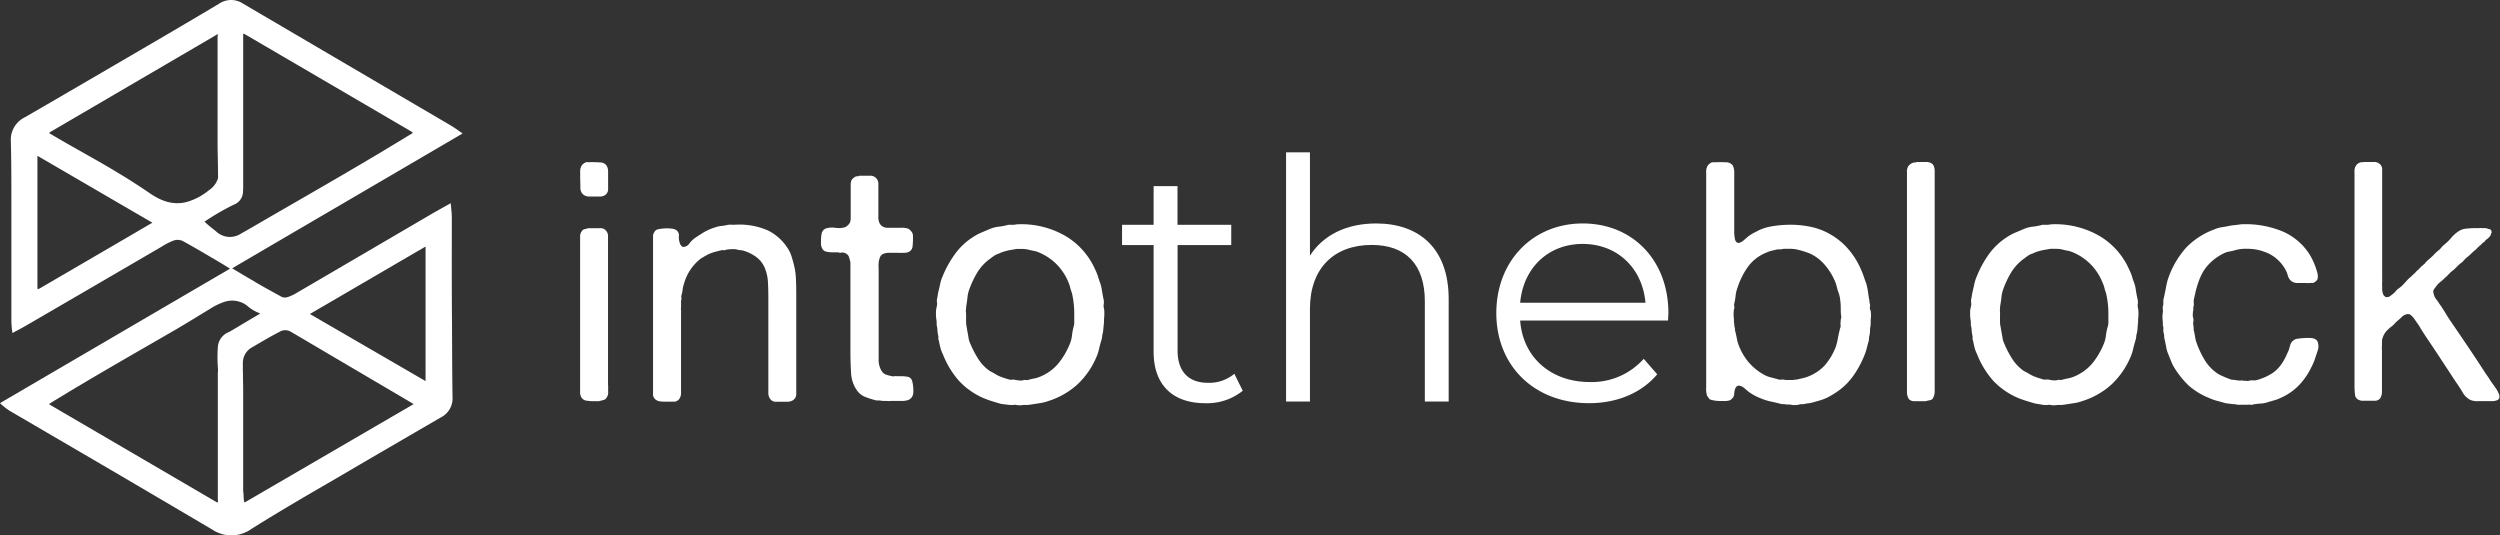 <svg id="Layer_1" data-name="Layer 1" xmlns="http://www.w3.org/2000/svg" viewBox="0 0 601.91 128.89"><rect x="0" y="0" width="601.91" height="128.89" fill="#333333" stroke="none"/><defs><style>.cls-1{fill:#fff;}</style></defs><path class="cls-1" d="M140.42,46.84a2.12,2.12,0,0,1-.68-1.74c0-.84-.05-1.66-.05-2.47V41.26a2.76,2.76,0,0,1,.25-1.22,2.07,2.07,0,0,1,1.29-1,.65.65,0,0,1,.37,0,.49.49,0,0,0,.36,0c.92,0,1.78,0,2.59.08a1.75,1.75,0,0,1,1.62,1,2.67,2.67,0,0,1,.24,1.18v1.41c0,1,0,1.89,0,2.75a1.69,1.69,0,0,1-1.09,1.7,2.25,2.25,0,0,1-.85.16H141.8A2.32,2.32,0,0,1,140.42,46.84Zm6,45.86c0,.54,0,1.09,0,1.66a1.93,1.93,0,0,1-.36,1.34,1.11,1.11,0,0,1-.73.6l-1.14.29H143a10.7,10.7,0,0,1-1.82-.13A1.61,1.61,0,0,1,140,95.7a2.2,2.2,0,0,1-.33-1.26V57a2,2,0,0,1,.41-1.33,1,1,0,0,1,.65-.49,6.68,6.68,0,0,0,.89-.24,1.65,1.65,0,0,1,.36,0,.54.54,0,0,0,.36,0c.7,0,1.42,0,2.15,0a1.68,1.68,0,0,1,1.49.69,1.88,1.88,0,0,1,.41,1.25V92.7Z"/><path class="cls-1" d="M176.74,54.12a17.17,17.17,0,0,1,8.17,1.37,12,12,0,0,1,4.94,4.61,7.53,7.53,0,0,1,.76,1.74c.19.62.37,1.26.53,1.9a16.27,16.27,0,0,1,.49,3.32c.05,1.19.08,2.4.08,3.64V92c0,.91,0,1.83,0,2.75a1.75,1.75,0,0,1-1.1,1.77,3,3,0,0,1-.85.21c-.29,0-.6,0-.93,0-.7,0-1.37,0-2,0A1.59,1.59,0,0,1,185.4,96a2.45,2.45,0,0,1-.41-1.46V72.64c0-1.45,0-2.9-.08-4.33a10.5,10.5,0,0,0-.73-3.68A6.27,6.27,0,0,0,182.24,62a10,10,0,0,0-3-1.57,3.77,3.77,0,0,0-1-.2,4.22,4.22,0,0,1-1-.21A6.47,6.47,0,0,0,176,60a8.07,8.07,0,0,0-1.17.12,1,1,0,0,1-.57.13,1.23,1.23,0,0,0-.56,0c-.7.16-1.36.33-2,.52a8,8,0,0,0-1.74.77c-.22.11-.41.22-.57.32a4.8,4.8,0,0,1-.57.33,11.48,11.48,0,0,0-4.12,6.06,5.69,5.69,0,0,0-.32,1.34,11.17,11.17,0,0,1-.25,1.33,1.31,1.31,0,0,0-.08.77,1,1,0,0,1-.08.69v1.7a1.27,1.27,0,0,0,0,.56,5.44,5.44,0,0,1,0,.73V94.52a2.54,2.54,0,0,1-.4,1.5,1.64,1.64,0,0,1-1.42.69c-.67,0-1.36,0-2.06,0a9.37,9.37,0,0,1-1.22-.08,2,2,0,0,1-1-.41,1.66,1.66,0,0,1-.64-1.53V57a1.73,1.73,0,0,1,.32-1.13,1.22,1.22,0,0,1,.81-.65,9,9,0,0,1,.93-.16,10.1,10.1,0,0,1,1.25-.08,10.39,10.39,0,0,1,1.26.08,2.12,2.12,0,0,1,.85.24,1.49,1.49,0,0,1,.81,1.42,4.73,4.73,0,0,0,.24,1.9,1.58,1.58,0,0,0,.65.81,1.69,1.69,0,0,0,1.57-.73,6.53,6.53,0,0,1,1.26-1.3c.75-.53,1.52-1,2.3-1.49a13,13,0,0,1,2.71-1.17,5.57,5.57,0,0,1,1.42-.33,11.87,11.87,0,0,0,1.49-.24,4.45,4.45,0,0,1,.81-.08Z"/><path class="cls-1" d="M206.91,42.31c.81,0,1.62,0,2.43,0a1.93,1.93,0,0,1,2.14,2c0,.57,0,1.15,0,1.74V50.8c0,.43,0,.88,0,1.34a3.2,3.2,0,0,0,.13,1.17,2,2,0,0,0,1.45,1.46,4.29,4.29,0,0,0,.77.08h.77c.59,0,1.32,0,2.18,0a4.71,4.71,0,0,1,1.86.2,2.69,2.69,0,0,1,1,1,1.6,1.6,0,0,1,.17.73v.81a14.16,14.16,0,0,1-.09,1.65,1.68,1.68,0,0,1-.56,1.18,2.17,2.17,0,0,1-1.34.44,17.6,17.6,0,0,1-1.78,0c-.62,0-1.22,0-1.82,0a4.39,4.39,0,0,0-1.53.24,1.53,1.53,0,0,0-.81.81,5,5,0,0,0-.33,1.34,12.25,12.25,0,0,0,0,1.62c0,.56,0,1.11,0,1.65v16c0,1.19,0,2.44,0,3.76a5.2,5.2,0,0,0,.69,3,2.12,2.12,0,0,0,1.05.9,9.5,9.5,0,0,0,1.54.4,1.16,1.16,0,0,0,.53,0,1.13,1.13,0,0,1,.52,0h1.05a8.77,8.77,0,0,1,1.5.12,1.41,1.41,0,0,1,1,.61,2.43,2.43,0,0,1,.28.85,8.36,8.36,0,0,1,.17,1.25,7.52,7.52,0,0,1,0,1.26,2.11,2.11,0,0,1-.33.93,1.88,1.88,0,0,1-1.21.8,5.16,5.16,0,0,1-1.46.13c-.54,0-1,0-1.45,0s-.65,0-1,0a3.19,3.19,0,0,1-.89,0h-1l-.77-.12c-.25,0-.5,0-.77,0a19.21,19.21,0,0,1-2.79-.89,4.34,4.34,0,0,1-2-1.7,7.8,7.8,0,0,1-1.3-4.08c-.11-1.64-.16-3.41-.16-5.3V63.18a11,11,0,0,0-.44-1.54,1.85,1.85,0,0,0-1.18-.81,1.38,1.38,0,0,0-.64,0,.87.87,0,0,1-.65-.08h-1.3a6.5,6.5,0,0,1-1.74-.2,1.4,1.4,0,0,1-.93-.93,2.38,2.38,0,0,1-.2-.73,7.32,7.32,0,0,1,0-.81,9.29,9.29,0,0,1,.16-1.9,1.68,1.68,0,0,1,1-1.17,5.08,5.08,0,0,1,2.31-.16,5.5,5.5,0,0,0,2.39-.17,2.86,2.86,0,0,0,1.13-1.13,3.81,3.81,0,0,0,.16-1.21V44.61a3.68,3.68,0,0,1,.16-1.17,2.39,2.39,0,0,1,1.22-1,2.06,2.06,0,0,0,.44,0A1.65,1.65,0,0,1,206.91,42.31Z"/><path class="cls-1" d="M265.72,73.94a5,5,0,0,1,.16,1.49,8.83,8.83,0,0,1-.08,1.42v.81q-.07.65-.12,1.17T265.56,80a3.81,3.81,0,0,0-.2,1,4.29,4.29,0,0,1-.21,1c-.21.7-.4,1.4-.56,2.1a10,10,0,0,1-.65,1.94,19.19,19.19,0,0,1-4.53,6.51,18.77,18.77,0,0,1-7,4,10,10,0,0,1-1.9.49l-2.06.32c-.32.06-.66.1-1,.13s-.69,0-1,0a4.38,4.38,0,0,1-.93.08,3.18,3.18,0,0,1-.85-.08,1.59,1.59,0,0,0-.65,0,1.26,1.26,0,0,1-.56,0H243l-1.94-.24c-.76-.21-1.49-.43-2.19-.65a20.92,20.92,0,0,1-2-.72,17.54,17.54,0,0,1-6-4.21A21.47,21.47,0,0,1,227,85.26a7.6,7.6,0,0,1-.6-1.62c-.14-.53-.26-1.1-.37-1.69a.84.84,0,0,1-.12-.53,1.28,1.28,0,0,0,0-.53,7.23,7.23,0,0,1-.2-1.33,8.49,8.49,0,0,0-.2-1.34v-.68a4,4,0,0,0-.08-.69,7.77,7.77,0,0,1-.08-1.42,5,5,0,0,1,.16-1.49,2.94,2.94,0,0,0,.08-1.14,2.56,2.56,0,0,1,.08-1.13q.08-.4.12-.69c0-.18.07-.41.12-.68.16-.65.31-1.3.45-1.94a8.42,8.42,0,0,1,.6-1.86,25,25,0,0,1,3-5.38,15.73,15.73,0,0,1,4.24-4,12.74,12.74,0,0,1,2-1.09l2.19-.93a7.53,7.53,0,0,1,2.1-.53,14,14,0,0,0,2.27-.44c.37,0,.74,0,1.09,0s.69-.07,1-.12a21.17,21.17,0,0,1,12,3,17.68,17.68,0,0,1,6.88,8,9.9,9.9,0,0,1,.64,1.62c.17.54.35,1.1.57,1.69s.3,1.23.41,1.9.24,1.37.4,2.07a3,3,0,0,1,0,.85A3,3,0,0,0,265.72,73.94Zm-7.2,4.61a3.82,3.82,0,0,0,.12-1.3c0-.48,0-.94,0-1.37a22,22,0,0,0-.56-5.34,10.69,10.69,0,0,1-.41-1.29,8.31,8.31,0,0,0-.4-1.22,13.1,13.1,0,0,0-7.2-7.28,5.77,5.77,0,0,0-1.22-.36c-.43-.08-.86-.18-1.29-.29a6,6,0,0,0-1.37-.16h-1.46l-1.46.25a13,13,0,0,0-1.49.36,7.32,7.32,0,0,0-1.34.53,3.58,3.58,0,0,0-1.05.48c-.32.22-.62.43-.89.65a11.4,11.4,0,0,0-3.15,3.31,22.66,22.66,0,0,0-2.11,4.53,8.54,8.54,0,0,0-.32,1.66q-.09.86-.24,1.74a4.51,4.51,0,0,0-.08,1,1.29,1.29,0,0,0-.05.57,5.35,5.35,0,0,1,.05.73v1.61a5.88,5.88,0,0,0,.16,1.46l.16,1c.11.54.2,1.07.28,1.58a4.66,4.66,0,0,0,.45,1.41,22.79,22.79,0,0,0,1.9,3.64,10.06,10.06,0,0,0,2.71,2.84c.27.16.51.29.73.4s.45.24.72.41a7.76,7.76,0,0,0,1.42.68c.51.19,1.06.37,1.66.53a1.52,1.52,0,0,0,.77.12,2.48,2.48,0,0,1,.76,0,6.15,6.15,0,0,0,1,.16,2.45,2.45,0,0,0,1.17-.08,1.77,1.77,0,0,1,.65,0,1.05,1.05,0,0,0,.64-.12c.43-.11.86-.2,1.3-.28a6.56,6.56,0,0,0,1.21-.37,11.24,11.24,0,0,0,4.45-3.15,18.2,18.2,0,0,0,2.83-4.78,7.34,7.34,0,0,0,.53-2.06A13.83,13.83,0,0,1,258.52,78.55Z"/><path class="cls-1" d="M299.21,94.08a13.69,13.69,0,0,1-9,3c-8,0-12.46-4.53-12.46-12.37V59h-7.6V54.12h7.6v-9.3h5.75v9.3h12.94V59H283.52v25.4c0,5,2.58,7.77,7.36,7.77A9.5,9.5,0,0,0,297.19,90Z"/><path class="cls-1" d="M348.79,72V96.67h-5.74V72.56c0-9-4.69-13.59-12.78-13.59-9.14,0-14.88,5.67-14.88,15.37V96.67h-5.75v-60h5.75V61.56c3.15-4.93,8.73-7.76,15.93-7.76C341.67,53.8,348.79,59.78,348.79,72Z"/><path class="cls-1" d="M401.61,77.17H366c.65,8.9,7.44,14.81,16.75,14.81a16.76,16.76,0,0,0,13-5.59L399,90.12c-3.8,4.52-9.7,6.95-16.42,6.95-13.26,0-22.32-9.06-22.32-21.68S369.1,53.8,381.07,53.8s20.62,8.81,20.62,21.59C401.69,75.88,401.61,76.53,401.61,77.17ZM366,72.89h30.17c-.72-8.34-6.79-14.16-15.12-14.16S366.75,64.55,366,72.89Z"/><path class="cls-1" d="M450.39,74.83a7.47,7.47,0,0,1,0,2.18,3.91,3.91,0,0,1,0,.61,4.52,4.52,0,0,0,0,.68,5.32,5.32,0,0,0-.16,1.3,5.69,5.69,0,0,1-.16,1.29,2.28,2.28,0,0,0-.08.61,2.77,2.77,0,0,1-.08.61c-.17.59-.32,1.16-.45,1.7a13.15,13.15,0,0,1-.53,1.61,23.84,23.84,0,0,1-2.75,5.1,15.41,15.41,0,0,1-4,3.88,22,22,0,0,1-2.35,1.38,11.91,11.91,0,0,1-1.74.64c-.56.17-1.14.33-1.73.49a5.6,5.6,0,0,1-1.06.2,4.92,4.92,0,0,0-1,.2h-.81a4,4,0,0,1-1.21.21,3.68,3.68,0,0,1-1.29-.13h-.81a3.1,3.1,0,0,0-.69-.08,3.54,3.54,0,0,1-.77-.08c-.81-.21-1.6-.4-2.38-.56a12.64,12.64,0,0,1-2.31-.73A12.41,12.41,0,0,1,421,94.32c-.33-.27-.65-.55-1-.85a2.56,2.56,0,0,0-1.14-.6.79.79,0,0,0-.76.2,1.58,1.58,0,0,0-.41.77,6.45,6.45,0,0,0-.16,1,1.85,1.85,0,0,1-.2.77,4.52,4.52,0,0,1-.73.72,3.56,3.56,0,0,1-1.09.21c-.46,0-.95,0-1.46,0a6.9,6.9,0,0,1-1.41-.13,3.6,3.6,0,0,1-1-.28,2.81,2.81,0,0,1-.33-.4l-.32-.49a5.35,5.35,0,0,1-.2-1.94c0-.86,0-1.59,0-2.18V43.68c0-.64,0-1.33,0-2.06a3,3,0,0,1,.36-1.74,2.43,2.43,0,0,1,1.05-.81,2.33,2.33,0,0,0,.41,0,3.58,3.58,0,0,1,.4,0,23.37,23.37,0,0,1,2.39,0,2.17,2.17,0,0,1,1.74.69,3.53,3.53,0,0,1,.4,1.82v13c0,.52,0,1,0,1.54a10.14,10.14,0,0,0,.16,1.37,1.31,1.31,0,0,0,.45.85.68.68,0,0,0,.73.08,3.17,3.17,0,0,0,.64-.32c.27-.21.53-.43.77-.65s.5-.43.77-.64a12,12,0,0,1,1.17-.73l1.26-.65a12.33,12.33,0,0,1,3.47-1,26.86,26.86,0,0,1,4.13-.32,23.58,23.58,0,0,1,4.13.36,16.8,16.8,0,0,1,3.55,1,17,17,0,0,1,5.59,3.8,18.59,18.59,0,0,1,3.72,5.67,17.31,17.31,0,0,1,.68,1.74c.19.56.4,1.14.61,1.73a15.85,15.85,0,0,1,.37,1.82c.08.62.17,1.23.28,1.82a1.84,1.84,0,0,1,.08.53,1.84,1.84,0,0,0,.08.53,1.56,1.56,0,0,1,0,.93A1.57,1.57,0,0,0,450.39,74.83Zm-7.2,2.1a1.79,1.79,0,0,0,.08-1,8.15,8.15,0,0,1-.08-1c0-.92,0-1.78-.12-2.59a7.64,7.64,0,0,0-.53-2.19c-.16-.53-.29-1-.4-1.45a7.1,7.1,0,0,0-.48-1.3,14.91,14.91,0,0,0-2.43-3.76A10.31,10.31,0,0,0,435.67,61c-.43-.16-.85-.31-1.25-.44a13,13,0,0,0-1.26-.36,7.87,7.87,0,0,0-1.78-.29c-.59,0-1.24,0-1.94,0a5.8,5.8,0,0,1-.73.12,5.35,5.35,0,0,1-.73,0l-1.41.33a6.71,6.71,0,0,0-1.34.48,10,10,0,0,0-4.36,3.36,18.2,18.2,0,0,0-2.59,5.22,7.06,7.06,0,0,0-.41,1.78,12.09,12.09,0,0,1-.32,1.86,1.46,1.46,0,0,0,0,.72,1.19,1.19,0,0,1-.08.73,8.67,8.67,0,0,0,0,2.35v.65a2.8,2.8,0,0,1,.08.64,1.91,1.91,0,0,0,.08.57,1.78,1.78,0,0,1,.08.53,1.77,1.77,0,0,0,.08.52c.11.43.2.86.29,1.29s.17.87.28,1.3A14.14,14.14,0,0,0,420.83,87a13.28,13.28,0,0,0,3.92,3.24,6,6,0,0,0,1.54.6l1.69.45a1.54,1.54,0,0,0,.77.12,2.53,2.53,0,0,1,.77,0,3.26,3.26,0,0,0,.73.08h1.46a2.51,2.51,0,0,1,.56-.08,2.67,2.67,0,0,0,.57-.08c.43-.11.83-.2,1.21-.28a10.19,10.19,0,0,0,1.21-.37A10.91,10.91,0,0,0,439.31,88a15.26,15.26,0,0,0,2.59-4.25,13.19,13.19,0,0,0,.6-2.3c.14-.78.31-1.58.53-2.39a1.52,1.52,0,0,0,.12-.77,2.48,2.48,0,0,1,0-.76Z"/><path class="cls-1" d="M461.39,39h2.23a2.33,2.33,0,0,1,1.73.57,2.77,2.77,0,0,1,.45,1.49c0,.62,0,1.26,0,1.91V94.08a3.45,3.45,0,0,1-.4,1.78,1,1,0,0,1-.69.48c-.3.06-.66.14-1.09.25h-1.14c-.59,0-1.16,0-1.69,0a1.64,1.64,0,0,1-1.22-.53,3.19,3.19,0,0,1-.44-1.62c0-.65,0-1.32,0-2v-49c0-.59,0-1.23,0-1.9a2.5,2.5,0,0,1,.36-1.58,2.41,2.41,0,0,1,1.21-.81.65.65,0,0,1,.37,0A.49.49,0,0,0,461.39,39Z"/><path class="cls-1" d="M514.7,73.94a5.34,5.34,0,0,1,.16,1.49,8.83,8.83,0,0,1-.08,1.42v.81q-.09.65-.12,1.17T514.54,80a4.33,4.33,0,0,0-.21,1,3.8,3.8,0,0,1-.2,1c-.22.7-.4,1.4-.57,2.1a10,10,0,0,1-.64,1.94,19.48,19.48,0,0,1-4.53,6.51,18.77,18.77,0,0,1-7,4,10.17,10.17,0,0,1-1.9.49l-2.06.32c-.33.06-.66.1-1,.13s-.69,0-1,0a4.42,4.42,0,0,1-.94.08,3.15,3.15,0,0,1-.84-.08,1.6,1.6,0,0,0-.65,0,1.29,1.29,0,0,1-.57,0H492L490,97.15c-.76-.21-1.49-.43-2.19-.65a20.92,20.92,0,0,1-2-.72,17.58,17.58,0,0,1-6-4.21A21.45,21.45,0,0,1,476,85.26a8.23,8.23,0,0,1-.61-1.62c-.13-.53-.25-1.1-.36-1.69a.84.84,0,0,1-.12-.53,1.28,1.28,0,0,0,0-.53,6.47,6.47,0,0,1-.2-1.33,7.48,7.48,0,0,0-.21-1.34v-.68a3.17,3.17,0,0,0-.08-.69,8.83,8.83,0,0,1-.08-1.42,5,5,0,0,1,.16-1.49,2.6,2.6,0,0,0,.08-1.14,2.73,2.73,0,0,1,.09-1.13q.07-.4.12-.69a6.62,6.62,0,0,1,.12-.68c.16-.65.31-1.3.44-1.94a9,9,0,0,1,.61-1.86,25,25,0,0,1,2.95-5.38,15.92,15.92,0,0,1,4.25-4,12.74,12.74,0,0,1,2-1.09l2.19-.93a7.36,7.36,0,0,1,2.1-.53,13.87,13.87,0,0,0,2.26-.44c.38,0,.74,0,1.1,0s.68-.07,1-.12a21.17,21.17,0,0,1,12,3,17.6,17.6,0,0,1,6.87,8,10,10,0,0,1,.65,1.62c.16.54.35,1.1.57,1.69s.29,1.23.4,1.9.24,1.37.41,2.07a3.4,3.4,0,0,1,0,.85A2.67,2.67,0,0,0,514.7,73.94Zm-7.2,4.61a3.82,3.82,0,0,0,.12-1.3c0-.48,0-.94,0-1.37a21.45,21.45,0,0,0-.57-5.34,12.74,12.74,0,0,1-.4-1.29A7.28,7.28,0,0,0,506.2,68a13.1,13.1,0,0,0-7.2-7.28,5.68,5.68,0,0,0-1.21-.36c-.43-.08-.86-.18-1.29-.29a6.14,6.14,0,0,0-1.38-.16h-1.45l-1.46.25a13.77,13.77,0,0,0-1.5.36,7.23,7.23,0,0,0-1.33.53,3.58,3.58,0,0,0-1.05.48c-.33.22-.62.43-.89.65a11.43,11.43,0,0,0-3.16,3.31,22.12,22.12,0,0,0-2.1,4.53,8.54,8.54,0,0,0-.32,1.66c-.06.57-.14,1.15-.25,1.74a5.15,5.15,0,0,0-.08,1,1.3,1.3,0,0,0,0,.57,5.44,5.44,0,0,1,0,.73v1.61a5.88,5.88,0,0,0,.16,1.46l.17,1c.1.54.2,1.07.28,1.58a4.94,4.94,0,0,0,.44,1.41,23.63,23.63,0,0,0,1.9,3.64,10.2,10.2,0,0,0,2.71,2.84c.27.16.52.29.73.4a8.37,8.37,0,0,1,.73.41,7.46,7.46,0,0,0,1.42.68c.51.19,1.06.37,1.65.53a1.54,1.54,0,0,0,.77.12,2.53,2.53,0,0,1,.77,0,6,6,0,0,0,1,.16,2.51,2.51,0,0,0,1.18-.08,1.73,1.73,0,0,1,.64,0,1.08,1.08,0,0,0,.65-.12c.43-.11.86-.2,1.29-.28a6.66,6.66,0,0,0,1.22-.37,11.31,11.31,0,0,0,4.45-3.15,18.2,18.2,0,0,0,2.83-4.78,7.33,7.33,0,0,0,.52-2.06A12.86,12.86,0,0,1,507.5,78.55Z"/><path class="cls-1" d="M539.61,54a23.18,23.18,0,0,1,10,1.74A14.49,14.49,0,0,1,556,61.16a16.19,16.19,0,0,1,1.78,4,4.09,4.09,0,0,1,.24,1,2.44,2.44,0,0,1-.08,1.13,2.09,2.09,0,0,1-.81.73.62.62,0,0,1-.48.12,1.66,1.66,0,0,0-.57,0,1.58,1.58,0,0,1-.65,0c-.21,0-.43,0-.64,0-.6,0-1.16,0-1.7,0a2.49,2.49,0,0,1-1.38-.44,2.53,2.53,0,0,1-.89-1.38,5.64,5.64,0,0,0-.64-1.53A9.25,9.25,0,0,0,547,61.48a8.37,8.37,0,0,0-1.37-.69c-.49-.19-1-.36-1.54-.52a12.12,12.12,0,0,0-3-.37,9.44,9.44,0,0,0-3.08.37,10.27,10.27,0,0,1-1,.24,8.56,8.56,0,0,0-1.05.24,12.4,12.4,0,0,0-3.72,2.43,10.64,10.64,0,0,0-2.51,3.64,14.73,14.73,0,0,0-.56,1.49c-.17.52-.33,1.07-.49,1.66l-.49,2.19a3.65,3.65,0,0,0,0,.89,1.87,1.87,0,0,1-.12.89v.64a7.3,7.3,0,0,0-.12,1.06,2.18,2.18,0,0,0,.12,1,1.84,1.84,0,0,1,0,.81,2.15,2.15,0,0,0,0,.8,5.08,5.08,0,0,1,.08,1.14c.11.43.21.89.29,1.37s.17,1,.28,1.38a22.59,22.59,0,0,0,2.06,4.49A10.55,10.55,0,0,0,534,90a13,13,0,0,0,1.5.73c.51.22,1.06.43,1.65.65a3.89,3.89,0,0,0,.65.08,3.89,3.89,0,0,1,.65.08,3,3,0,0,0,.81.08h.89c0,.05.1.08.32.08a.65.65,0,0,1,.4,0,1,1,0,0,0,.49,0,3,3,0,0,1,1.09-.12,3,3,0,0,0,1.09-.12,14.07,14.07,0,0,0,3.64-1.66A8.78,8.78,0,0,0,549.72,87a11.89,11.89,0,0,0,.73-1.37l.65-1.46c.1-.43.23-.85.36-1.25a2,2,0,0,1,.77-1,1.79,1.79,0,0,1,1-.37,14.54,14.54,0,0,1,1.58-.16,10.82,10.82,0,0,1,1.62,0,2.27,2.27,0,0,1,1.09.32,1.44,1.44,0,0,1,.6,1,3.24,3.24,0,0,1,0,1.38l-.76,2.3a15,15,0,0,1-.93,2.15,16.9,16.9,0,0,1-3,4.29,13.85,13.85,0,0,1-4.41,3,7.75,7.75,0,0,1-1.37.52l-1.54.45a6.26,6.26,0,0,1-1.78.36,15.39,15.39,0,0,0-1.78.2.93.93,0,0,1-.65.09,1.16,1.16,0,0,0-.64,0h-.73c-.43,0-.85,0-1.25,0a3,3,0,0,1-1.1-.13h-.4l-1.94-.24c-.7-.21-1.38-.4-2-.56a11.35,11.35,0,0,1-1.86-.65A17.21,17.21,0,0,1,527,92.87a21.9,21.9,0,0,1-3.52-4.37,8.63,8.63,0,0,1-.72-1.46c-.22-.54-.44-1.08-.65-1.62a7.43,7.43,0,0,1-.57-1.86c-.11-.64-.24-1.29-.4-1.94a2.36,2.36,0,0,1-.08-.65,2.8,2.8,0,0,0-.08-.64,2.81,2.81,0,0,1-.13-1,2.65,2.65,0,0,0-.12-1.06v-.81a6.34,6.34,0,0,1-.08-1.13,6.5,6.5,0,0,1,.08-1.13,2.05,2.05,0,0,0,0-.73,2.05,2.05,0,0,1,0-.65,3.33,3.33,0,0,0,.13-1.13,2.6,2.6,0,0,1,.12-1c.21-.92.4-1.83.56-2.75a13.16,13.16,0,0,1,.73-2.59,21.59,21.59,0,0,1,4.13-6.79,18.13,18.13,0,0,1,6.63-4.29,7.42,7.42,0,0,1,1.94-.57c.7-.1,1.43-.24,2.18-.4q.57-.08,1.14-.12Z"/><path class="cls-1" d="M569.05,39c.76,0,1.55,0,2.39,0a2.14,2.14,0,0,1,1.74.69,1.81,1.81,0,0,1,.36,1.05c0,.43,0,.92,0,1.46V67.14a8.32,8.32,0,0,1,0,.85,3.4,3.4,0,0,0,0,.85v.65a3.29,3.29,0,0,0,.25,1.37.71.71,0,0,0,.24.37,2.67,2.67,0,0,1,.32.28,1.48,1.48,0,0,0,1.09-.2l.77-.61a3.32,3.32,0,0,0,.65-.65,2.75,2.75,0,0,1,.57-.56,5.45,5.45,0,0,0,1.13-.93c.32-.35.67-.72,1-1.09s.53-.52.77-.73.5-.46.77-.73a1.88,1.88,0,0,0,.44-.41l.37-.4a.88.88,0,0,1,.24-.2,2,2,0,0,0,.24-.2,5.46,5.46,0,0,1,.65-.69c.21-.19.46-.39.73-.61a2.83,2.83,0,0,1,.4-.48c.16-.17.32-.33.49-.49a11.88,11.88,0,0,0,1.33-1.21,12.07,12.07,0,0,1,1.34-1.22c.16-.16.32-.33.48-.52a6.27,6.27,0,0,1,.49-.53,11.66,11.66,0,0,0,1.86-1.78,8.65,8.65,0,0,1,1.94-1.7,4.11,4.11,0,0,1,1.66-.52,18.82,18.82,0,0,1,2.22-.12c.27,0,.55,0,.85,0a2.11,2.11,0,0,1,.77,0h.89l1,.28c.27.08.4.36.4.85a.8.8,0,0,0-.2.4.72.72,0,0,1-.2.41,2.74,2.74,0,0,1-.44.48,5.12,5.12,0,0,1-.53.41,1,1,0,0,0-.2.24,1.12,1.12,0,0,1-.2.24,1.78,1.78,0,0,0-.57.45,2,2,0,0,1-.49.44l-.48.45a2.12,2.12,0,0,0-.41.44,12.24,12.24,0,0,0-1.21,1.06,13.6,13.6,0,0,1-1.21,1.05l-.41.4a3,3,0,0,0-.4.49,8.83,8.83,0,0,0-1.46,1.25,9.18,9.18,0,0,1-1.45,1.25,2.17,2.17,0,0,1-.41.45,1.84,1.84,0,0,0-.4.44c-.27.22-.52.44-.73.65a9.58,9.58,0,0,1-.73.65,8.27,8.27,0,0,0-.77.69,3.85,3.85,0,0,0-.6.76,3,3,0,0,0-.41.57.87.87,0,0,0-.08.81,3.29,3.29,0,0,0,.61,1.46,14.34,14.34,0,0,1,.85,1.21c.43.59.83,1.2,1.21,1.82s.75,1.23,1.13,1.82c1.51,2.21,3,4.4,4.45,6.55s2.91,4.37,4.37,6.63c.32.44.62.87.89,1.3s.57.86.89,1.29.43.64.65.93a5.73,5.73,0,0,1,.56,1,2,2,0,0,1,.25,1.18.84.84,0,0,1-.73.68,2.59,2.59,0,0,1-1,.17h-1.05c-.76,0-1.53,0-2.31,0a4.37,4.37,0,0,1-1.9-.29,4.48,4.48,0,0,1-1.9-1.9c-.57-.94-1.07-1.71-1.5-2.3q-1.86-2.83-3.64-5.54t-3.64-5.46c-.48-.76-1-1.5-1.41-2.23s-1-1.47-1.5-2.22a5,5,0,0,0-.69-.73,1.11,1.11,0,0,0-1.09-.24,2.33,2.33,0,0,0-1.09.6c-.3.3-.61.58-.93.85a6.6,6.6,0,0,0-.77.73,6.6,6.6,0,0,1-.77.73,7.81,7.81,0,0,0-1.5,1.41,4.84,4.84,0,0,0-.85,2,4.58,4.58,0,0,1,0,.64c0,.22,0,.44,0,.65a4.2,4.2,0,0,0,0,1c0,.38,0,.73,0,1v8.82a3.35,3.35,0,0,1-.4,1.78,1.68,1.68,0,0,1-1.38.61c-.64,0-1.32,0-2,0h-.89a2.14,2.14,0,0,1-.81-.17A1.51,1.51,0,0,1,567,95.05a21.66,21.66,0,0,1-.12-2.43V43.28c0-.59,0-1.21,0-1.86a2.41,2.41,0,0,1,.36-1.54,1.87,1.87,0,0,1,1.22-.81.5.5,0,0,1,.32,0A.4.4,0,0,0,569.05,39Z"/><path class="cls-1" d="M108.78,52.49c0-1.16-.15-2.31-.26-3.57-1.43.81-2.8,1.56-4.15,2.33L71.44,70.51a10,10,0,0,1-2.12,1,2,2,0,0,1-1.71-.15c-2-1.11-4-2.18-5.93-3.32s-3.8-2.24-5.79-3.44c18.52-10.85,37-21.63,55.48-32.46-1.05-.77-2.06-1.47-3.11-2.09Q83.33,15.44,58.43.82a5.16,5.16,0,0,0-5.67.06c-4.21,2.53-8.43,5-12.66,7.49C28.73,15,17.37,21.66,6,28.23A6,6,0,0,0,2.61,34c.13,4.82.13,9.65.13,14.47,0,9.5,0,19,0,28.48A20.44,20.44,0,0,0,3,80.18c1.13-.62,2.2-1.16,3.23-1.76Q22.63,68.89,39,59.34A14.87,14.87,0,0,1,41.61,58a2.84,2.84,0,0,1,2.61.15c2.66,1.45,5.25,3,7.86,4.53,1.11.64,2.18,1.31,3.31,2Q27.67,80.88,0,97.06a16,16,0,0,0,2.23,1.79l13.3,7.77Q33.32,117,51.07,127.48a8.29,8.29,0,0,0,9.46-.13c6.89-4.34,13.93-8.4,21-12.51,8.19-4.8,16.43-9.59,24.64-14.36a5.09,5.09,0,0,0,2.78-4.88c-.08-5.88-.1-11.77-.12-17.67C108.75,69.46,108.78,61,108.78,52.49ZM30.42,57.28l-20.58,12c-.83.49-.83.49-.83-.45V37.51c9.26,5.39,18.4,10.72,27.68,16.11ZM36,46.48c-2.48-1.69-5-3.32-7.58-4.86-5.2-3.17-10.59-6-15.85-9.14-.24-.12-.47-.27-.71-.42.15-.3.41-.37.62-.5l39.35-23c.21-.13.41-.36.71-.23a3.39,3.39,0,0,0-.05.47q0,12.71,0,25.42c0,2.82,0,5.62.07,8.45a5.35,5.35,0,0,1-2.27,3.14,14.88,14.88,0,0,1-5.44,2.85C41.49,49.47,38.64,48.3,36,46.48Zm16.09,9.28c-.94-.75-1.91-1.49-2.85-2.39a59.23,59.23,0,0,1,7-4.07,3.39,3.39,0,0,0,2.26-3c0-.37.05-.73.05-1.1q0-12.9,0-25.8c0-3.77,0-7.53,0-11.27.23,0,.38.1.58.21L98.91,31.59a3.91,3.91,0,0,1,.45.3c-.08.3-.34.34-.51.45C87.77,39.14,76.47,45.6,65.21,52.1,62.8,53.5,60.4,54.91,58,56.26A4.83,4.83,0,0,1,52.08,55.76ZM55.74,79.6c-.3.19-.65.34-1,.51a4.15,4.15,0,0,0-2.29,3.43,35.08,35.08,0,0,0,.05,5.52c0,.29-.05.57-.05.85v30.15c0,.3,0,.58.05.85-.3.13-.5-.1-.73-.23L12.32,97.63c-.15-.08-.3-.19-.53-.34.28-.17.49-.34.73-.47C22,91,31.67,85.5,41.29,79.94c3.13-1.8,6.17-3.7,9.25-5.56A15.06,15.06,0,0,1,54,72.69a5.91,5.91,0,0,1,5.48.9,9.3,9.3,0,0,0,3.21,1.88C60.25,76.9,58,78.25,55.74,79.6ZM58.86,121c-.32-1-.11-1.9-.34-2.8V93.57c0-1.31,0-2.61-.05-3.92,0-.74,0-1.51,0-2.26a4.27,4.27,0,0,1,2.19-3.75c2.18-1.26,4.34-2.57,6.59-3.72a2.66,2.66,0,0,1,2.86,0q14.42,8.5,28.87,17l.6.38Zm43.6-29.25L74.61,75.6l27.85-16.24Z"/><path class="cls-1" d="M58.5,19.39q0,12.9,0,25.8c0,.37,0,.73-.05,1.1a2,2,0,0,1-.06-.78V9c0-.28-.09-.58.11-.83C58.52,11.86,58.5,15.62,58.5,19.39Z"/><path class="cls-1" d="M52.61,120.25c0,.21.09.47-.08.66,0-.27-.05-.55-.05-.85V89.91c0-.28,0-.56.05-.85.17.21.08.47.08.68Z"/><path class="cls-1" d="M58.52,93.57v24.67c-.17-.17-.11-.39-.11-.6V90.13a1,1,0,0,1,.06-.48C58.5,91,58.52,92.26,58.52,93.57Z"/><path class="cls-1" d="M52.51,42.65c0-2.83-.07-5.63-.07-8.45q0-12.72,0-25.42a3.39,3.39,0,0,1,.05-.47c.17.23.08.49.08.75,0,5.82,0,11.61,0,17.43,0,2.53-.08,5.05,0,7.58s0,5.22,0,7.83C52.61,42.13,52.72,42.41,52.51,42.65Z"/><path class="cls-1" d="M52.68,9c0,9.61,0,19.19,0,28.8v4.83c0,.2,0,.5-.19.07,0-2.83-.07-5.63-.07-8.45q0-12.72,0-25.42a3.39,3.39,0,0,1,.05-.47C52.93,8.41,52.68,8.76,52.68,9Z"/><path class="cls-1" d="M58.5,19.39q0,12.9,0,25.8c0,.37,0,.73-.05,1.1-.23-.24-.12-.54-.12-.82q0-18.22,0-36.48c0-.3-.15-.64.17-.87C58.52,11.86,58.5,15.62,58.5,19.39Z"/><path class="cls-1" d="M52.7,85.76v34.58c0,.21,0,.4,0,.62h-.07s0,0-.06,0c0-.27-.05-.55-.05-.85V89.91c0-.28,0-.56.05-.85v-4C52.81,85.33,52.7,85.57,52.7,85.76Z"/><path class="cls-1" d="M102.76,59.5V91.63h-.07V59.47Z"/><ellipse class="cls-1" cx="8.79" cy="53.67" rx="0.04" ry="22.53"/><path class="cls-1" d="M58.52,93.57v24.67l-.07.32a.07.07,0,0,0-.06,0,4.81,4.81,0,0,1-.07-.49q0-13.86,0-27.69c0-.25-.09-.53.12-.75C58.5,91,58.52,92.26,58.52,93.57Z"/></svg>